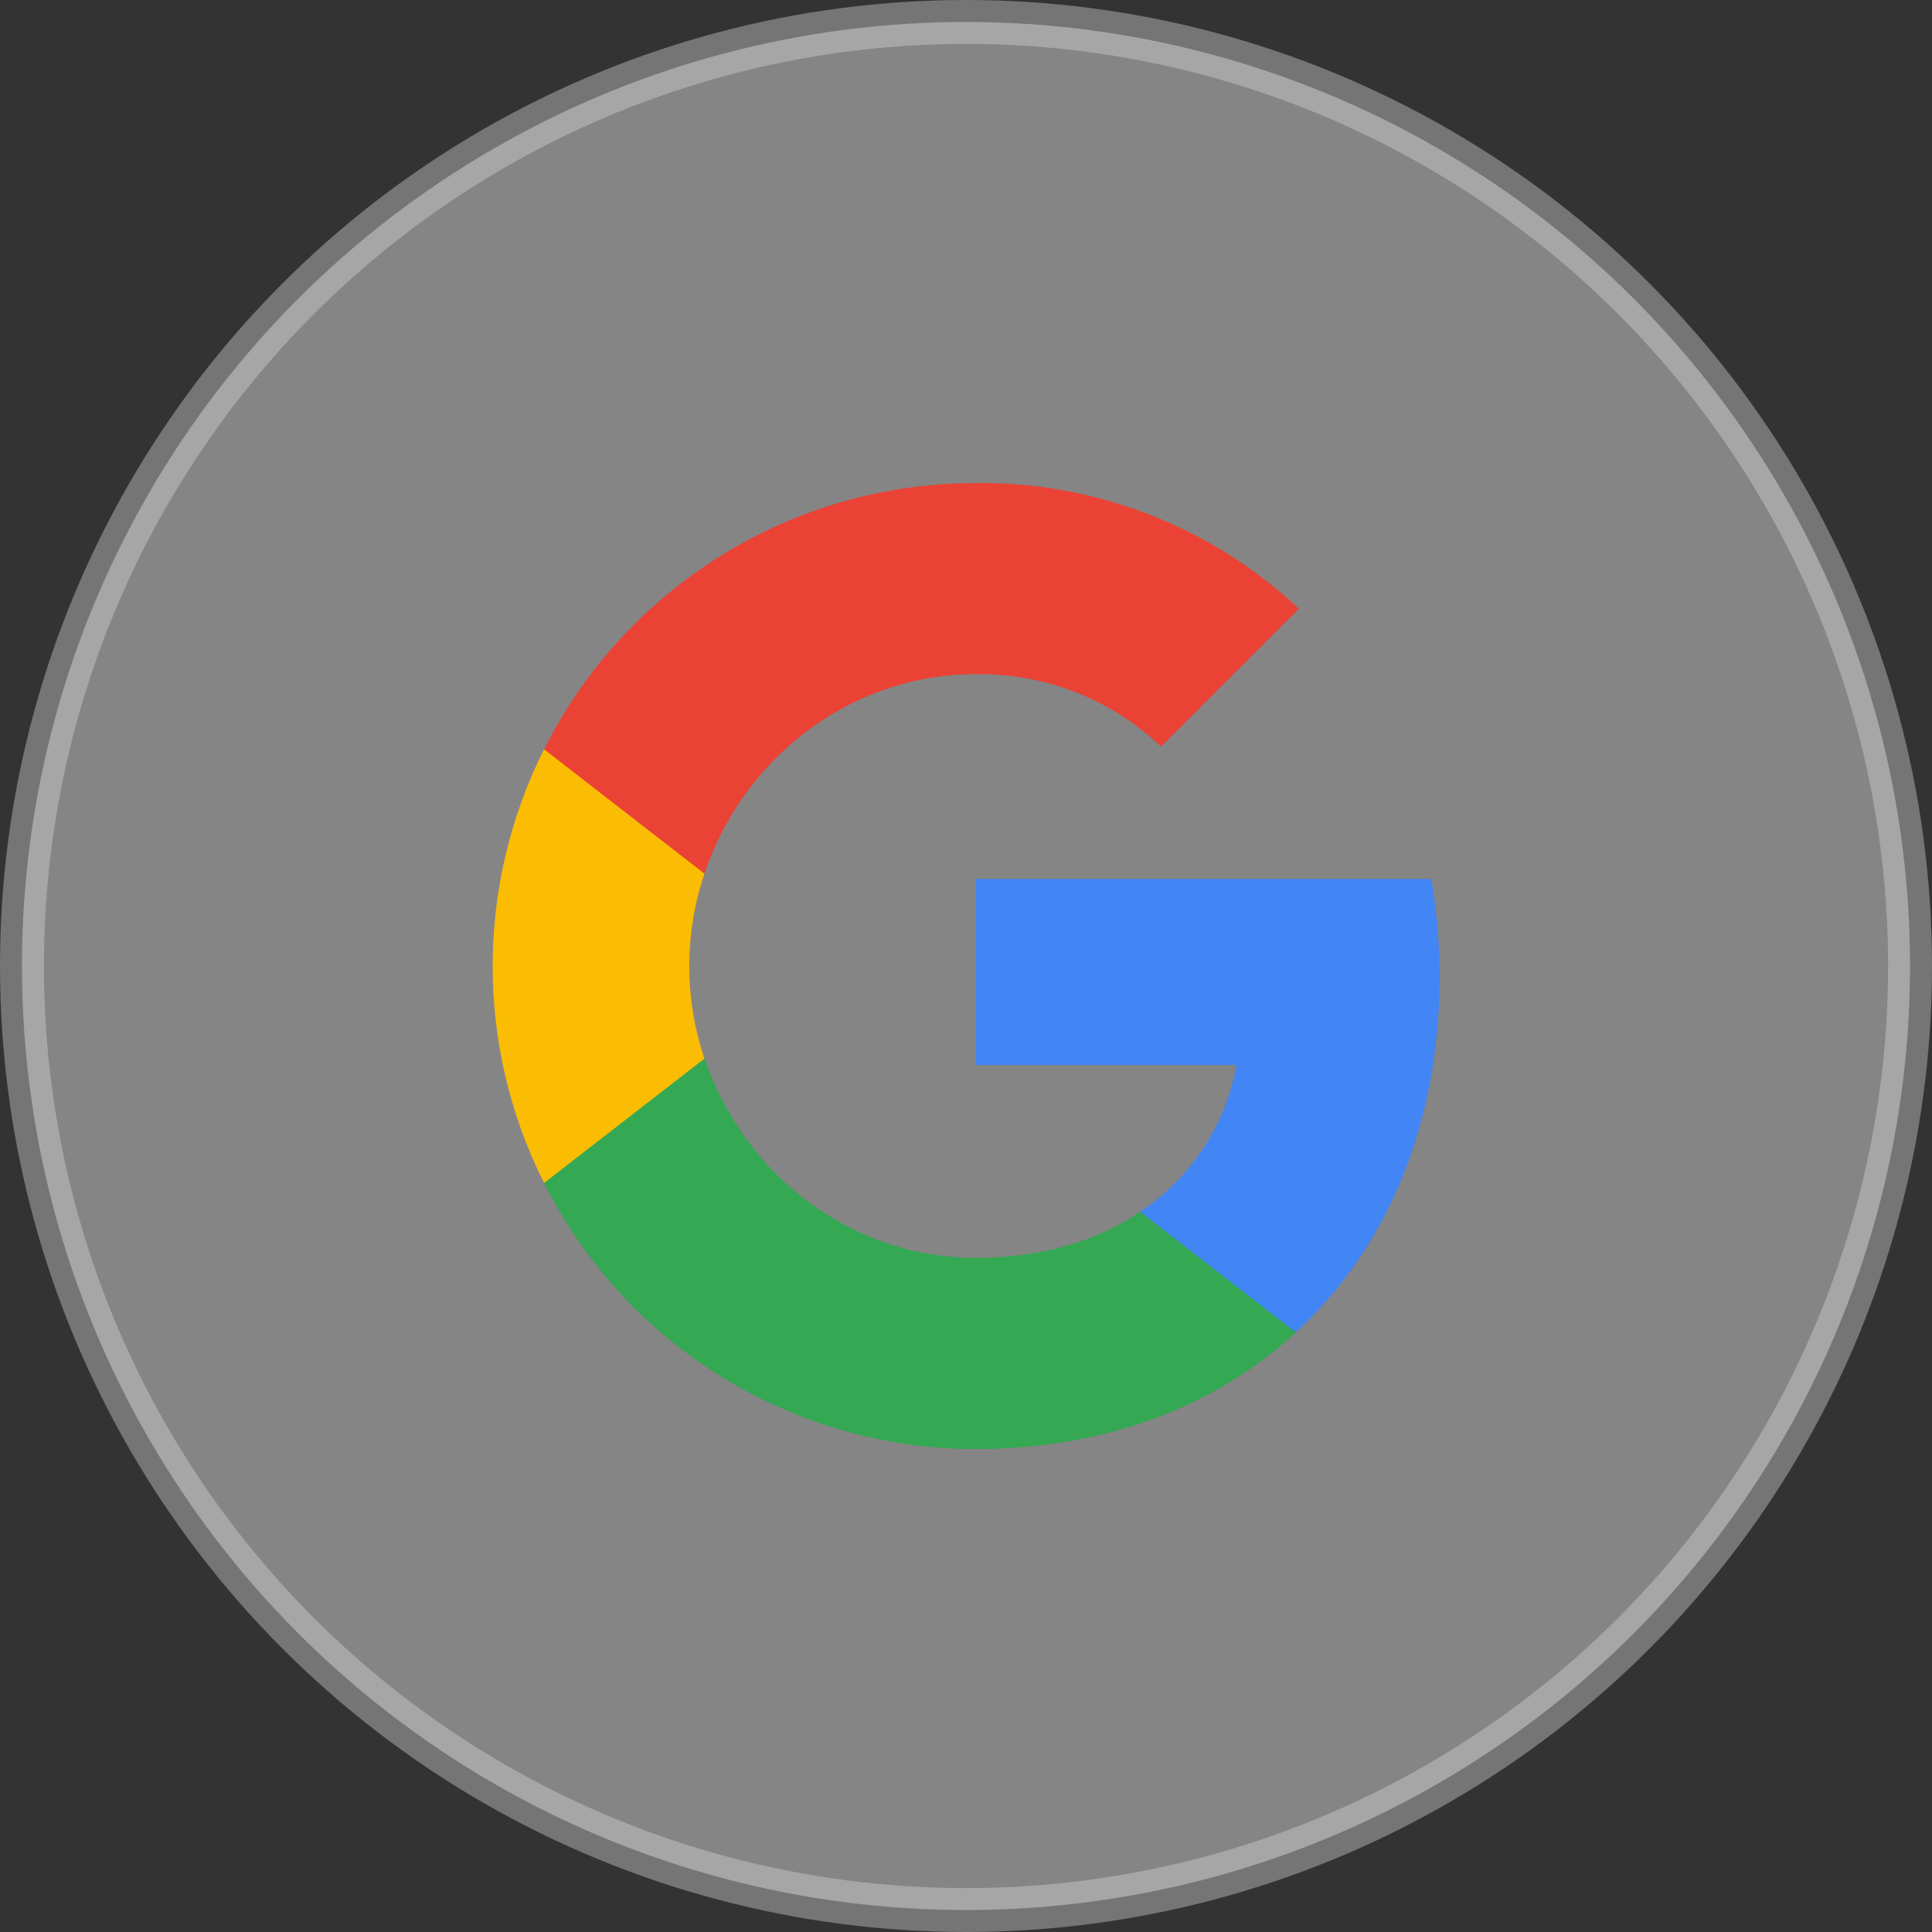 <svg width="44" height="44" viewBox="0 0 44 44" fill="none" xmlns="http://www.w3.org/2000/svg">
<rect x="0" y="0" width="44" height="44" fill="#333333" stroke="none"/>
<circle opacity="0.4" cx="22" cy="22" r="21.5" fill="white" stroke="#D8D8D8"/>
<g clip-path="url(#clip0_230_3303)">
<path d="M32.785 22.253C32.785 21.506 32.725 20.754 32.596 20.018H22.22V24.254H28.162C27.915 25.62 27.123 26.829 25.963 27.597V30.345H29.508C31.589 28.429 32.785 25.6 32.785 22.253Z" fill="#4285F4"/>
<path d="M22.22 33.001C25.187 33.001 27.689 32.027 29.512 30.345L25.967 27.597C24.981 28.268 23.707 28.648 22.224 28.648C19.354 28.648 16.921 26.712 16.048 24.109H12.39V26.942C14.258 30.657 18.061 33.001 22.22 33.001V33.001Z" fill="#34A853"/>
<path d="M16.044 24.109C15.583 22.742 15.583 21.263 16.044 19.897V17.064H12.39C10.83 20.172 10.83 23.834 12.39 26.942L16.044 24.109V24.109Z" fill="#FBBC04"/>
<path d="M22.22 15.354C23.788 15.33 25.304 15.92 26.44 17.003L29.58 13.862C27.592 11.995 24.952 10.968 22.22 11.001C18.061 11.001 14.258 13.345 12.39 17.064L16.044 19.897C16.913 17.29 19.35 15.354 22.22 15.354V15.354Z" fill="#EA4335"/>
</g>
<defs>
<clipPath id="clip0_230_3303">
<rect width="22" height="22" fill="white" transform="translate(11 11)"/>
</clipPath>
</defs>
</svg>
